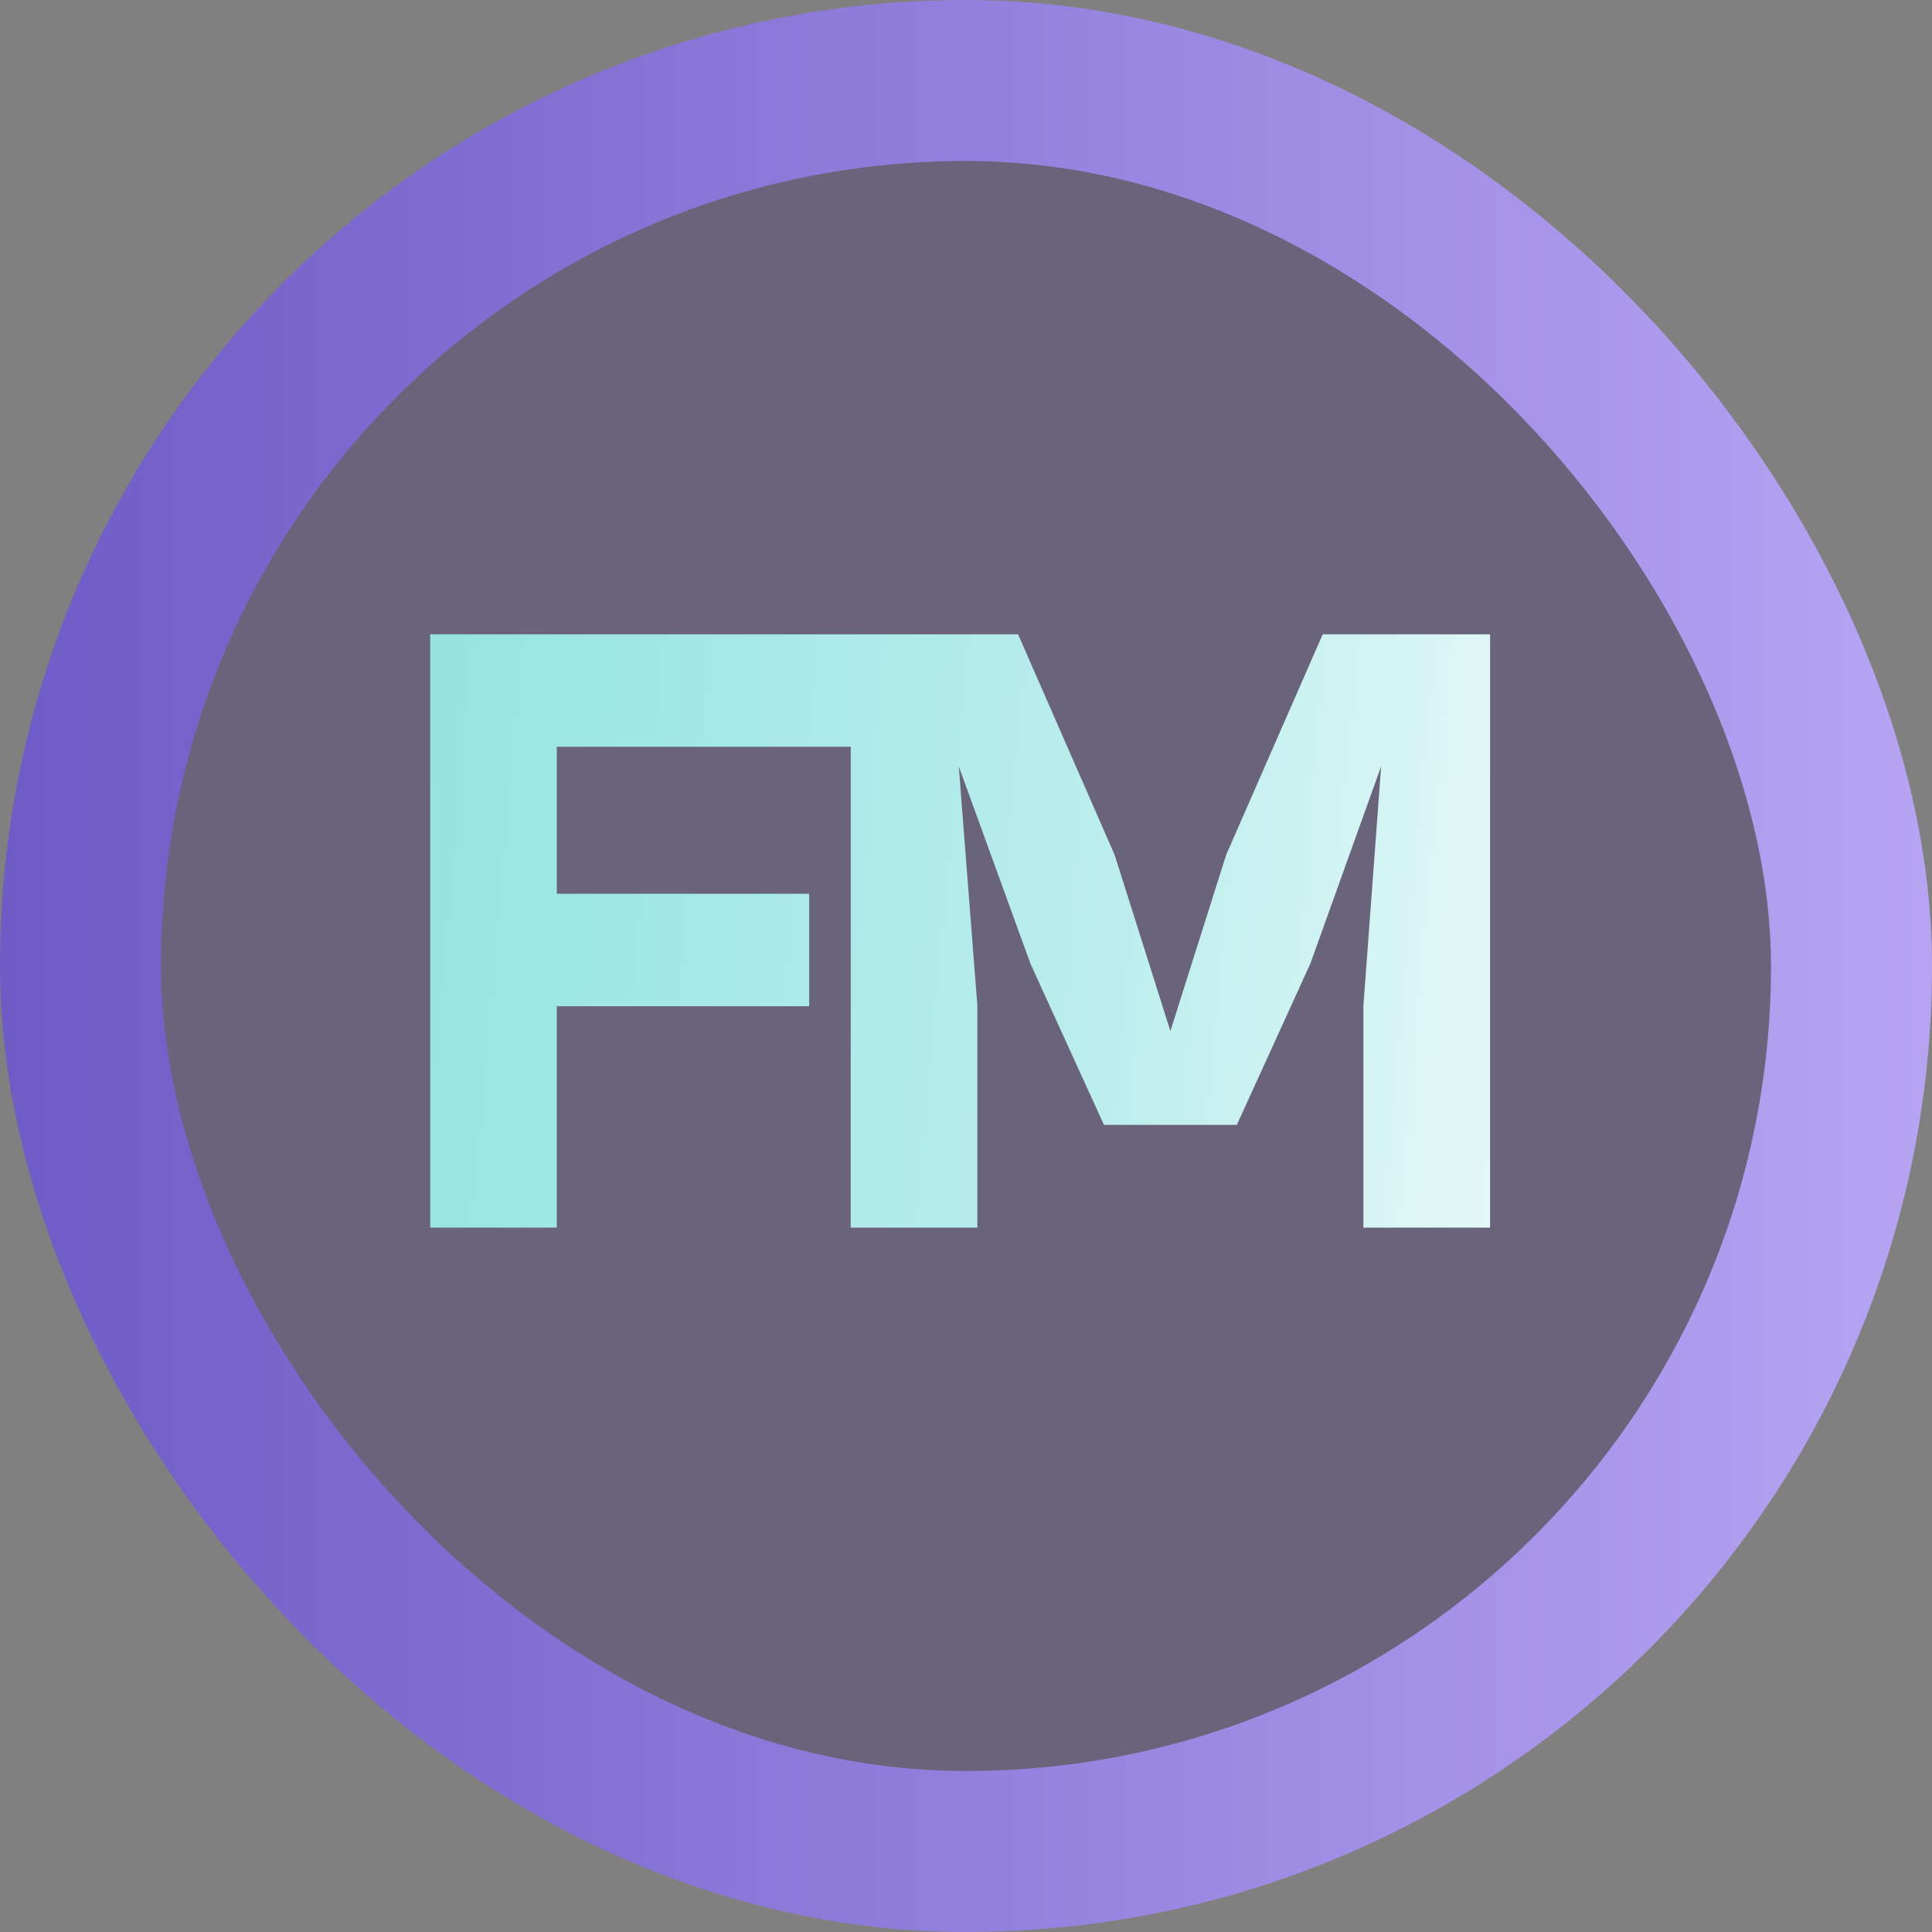 <svg width="48" height="48" viewBox="0 0 48 48" fill="none" xmlns="http://www.w3.org/2000/svg">
<rect x="0" y="0" width="48" height="48" fill="#808080" stroke="none"/>
<rect x="2" y="2" width="44" height="44" rx="22" fill="#251372" fill-opacity="0.25"/>
<path d="M13.834 30.5H10.688V15.76H21.358V18.554H13.834V22.206H20.104V25H13.834V30.5ZM24.282 30.5H21.136V15.76H25.294L27.692 21.238L29.078 25.616L30.464 21.238L32.862 15.76H37.02V30.5H33.874V24.978L34.314 19.038L32.554 23.944L30.728 27.948H27.428L25.602 23.944L23.82 19.038L24.282 24.978V30.5Z" fill="url(#paint0_linear_198_6)"/>
<rect x="2" y="2" width="44" height="44" rx="22" stroke="url(#paint1_linear_198_6)" stroke-width="4"/>
<defs>
<linearGradient id="paint0_linear_198_6" x1="9.5" y1="23.913" x2="44.6" y2="27.043" gradientUnits="userSpaceOnUse">
<stop stop-color="#94E4E2"/>
<stop offset="0.515" stop-color="#BCEEED"/>
<stop offset="1" stop-color="white"/>
</linearGradient>
<linearGradient id="paint1_linear_198_6" x1="4.47035e-08" y1="24" x2="48" y2="24" gradientUnits="userSpaceOnUse">
<stop stop-color="#6F5BC6"/>
<stop offset="1" stop-color="#B6A4F3"/>
</linearGradient>
</defs>
</svg>
